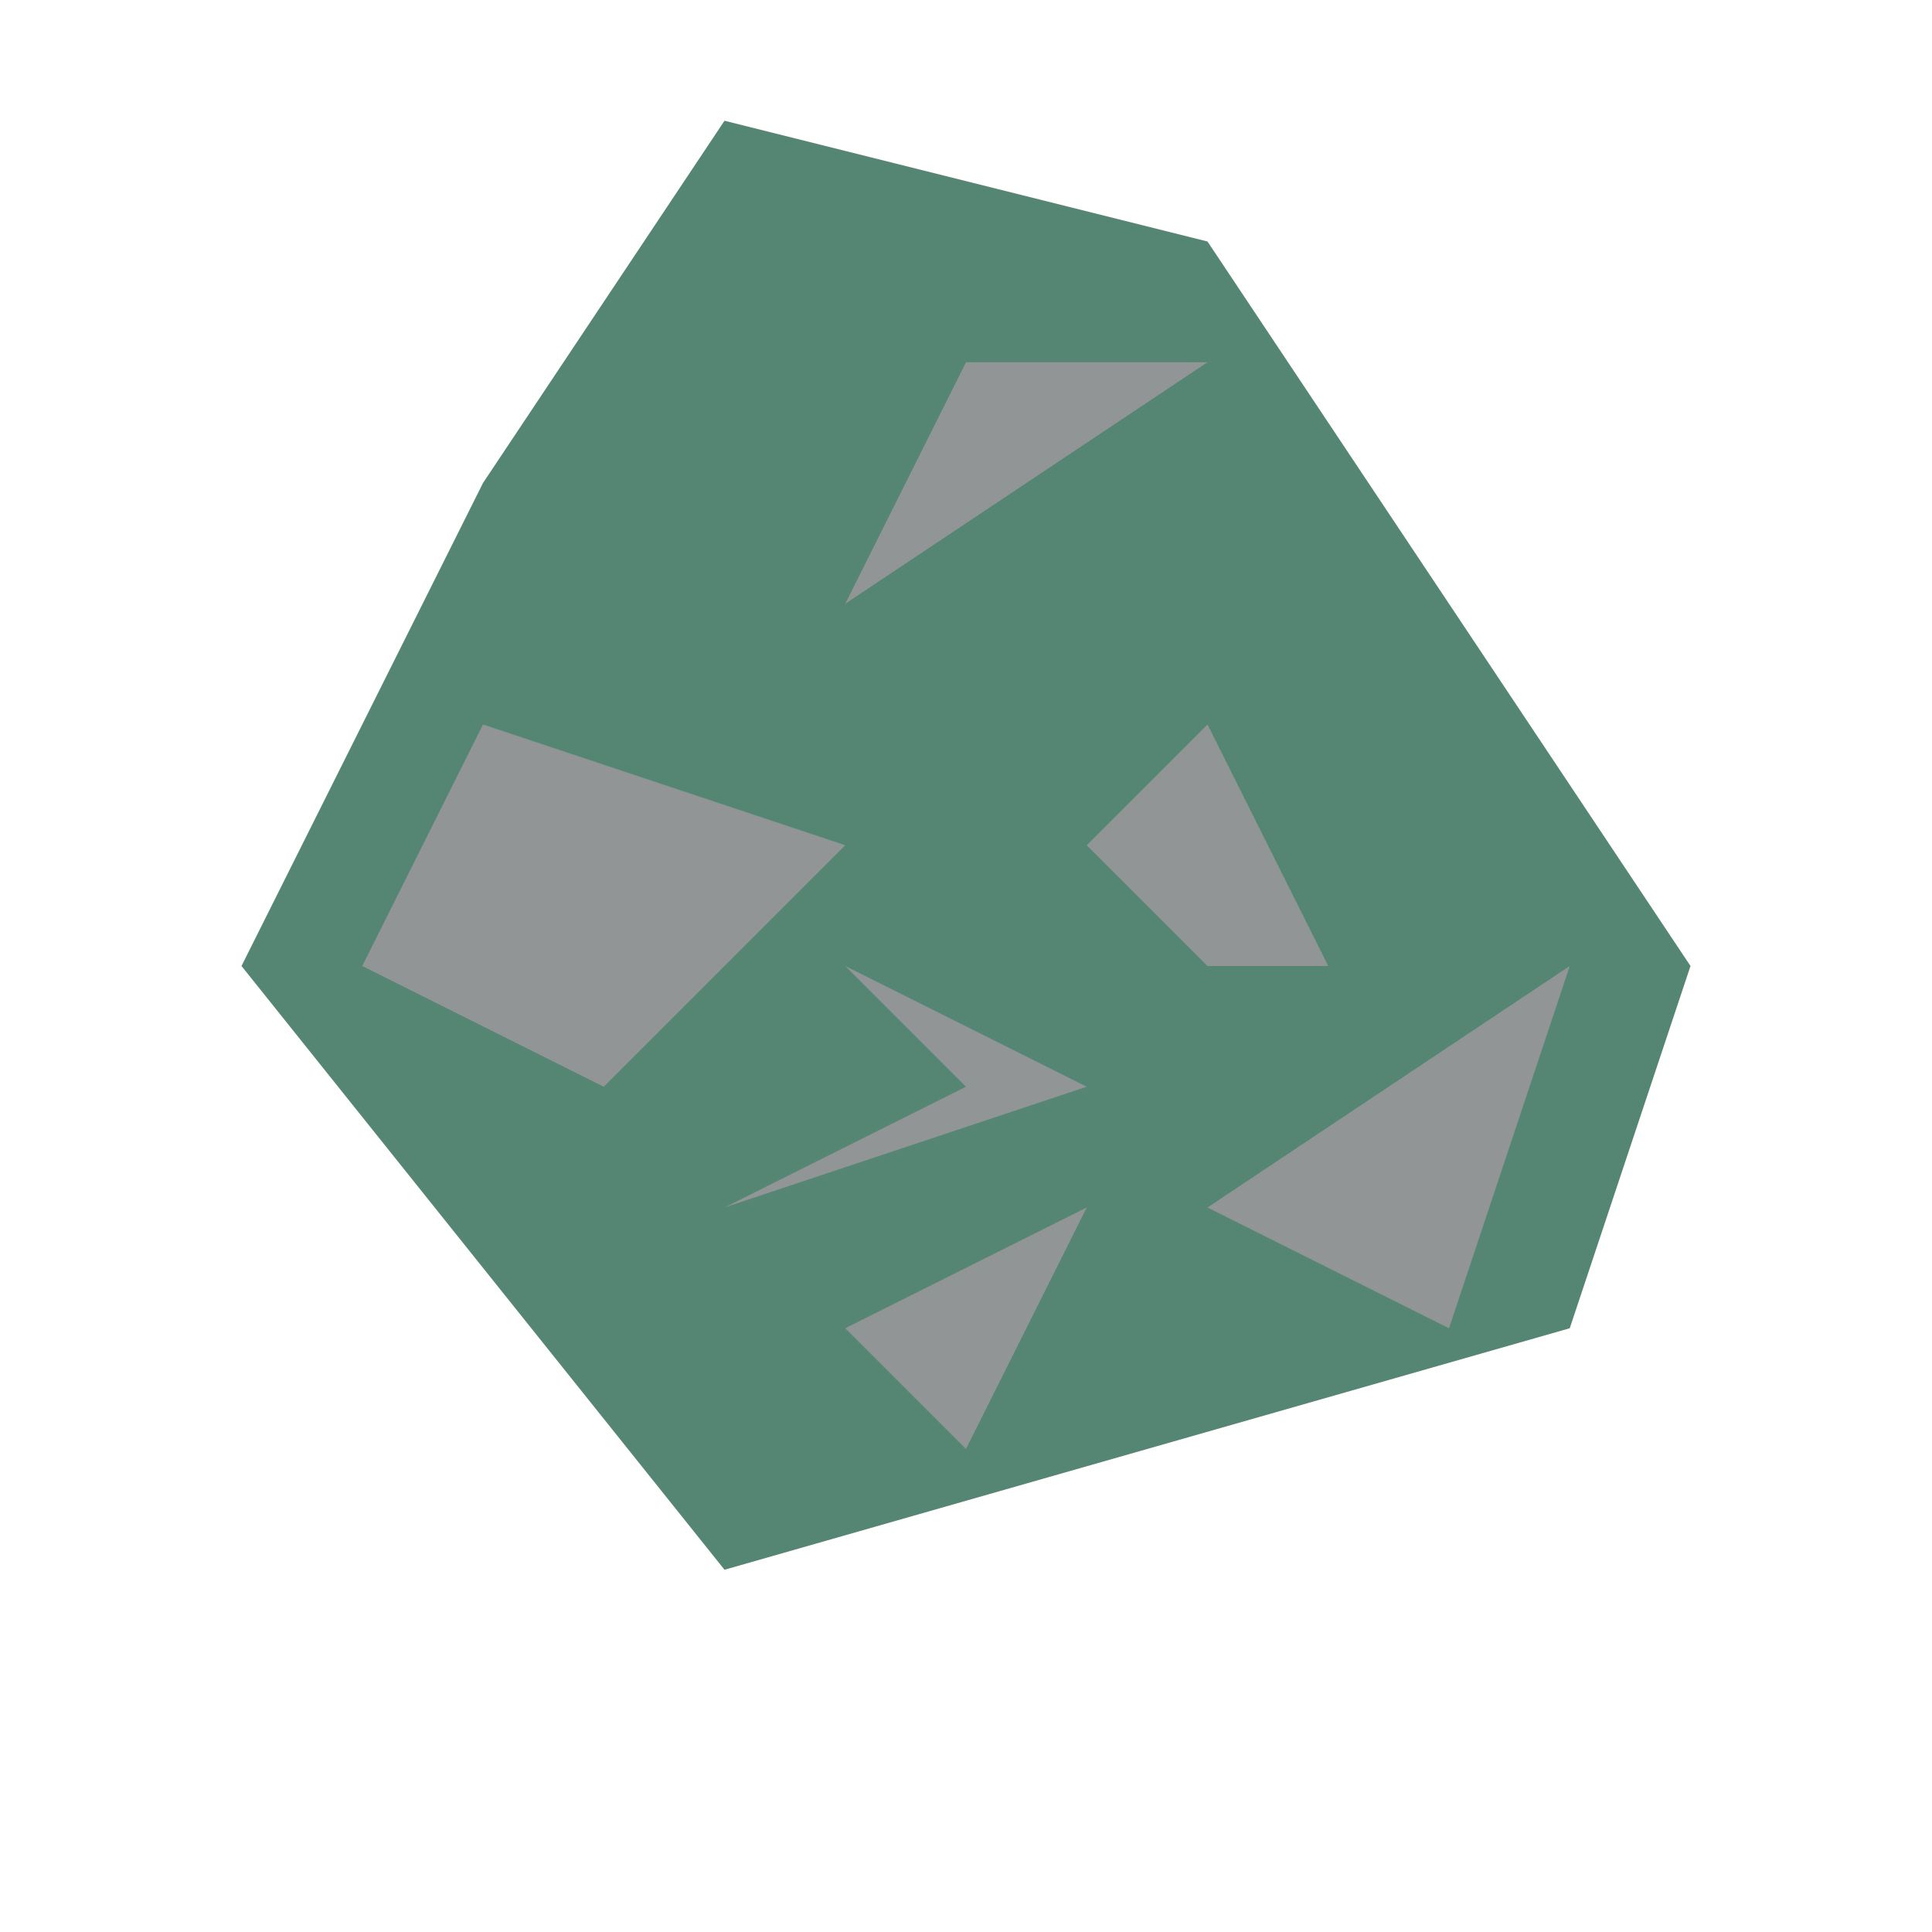 <svg fill="#558674" viewBox="0 0 16 16" xmlns="http://www.w3.org/2000/svg">
  <path d="M2 8L4 4L6 1L10 2L14 8L13 11L6 13z"/>
  <path d="M7 8L9 9L6 10L8 9z" fill="#919596"/>
  <path d="M7 7L4 6L3 8L5 9z" fill="#919596"/>
  <path d="M10 8L9 7L10 6L11 8z" fill="#919596"/>
  <path d="M10 3L7 5L8 3z" fill="#919596"/>
  <path d="M8 12L9 10L7 11z" fill="#919596"/>
  <path d="M10 10L12 11L13 8z" fill="#919596"/>
</svg>
